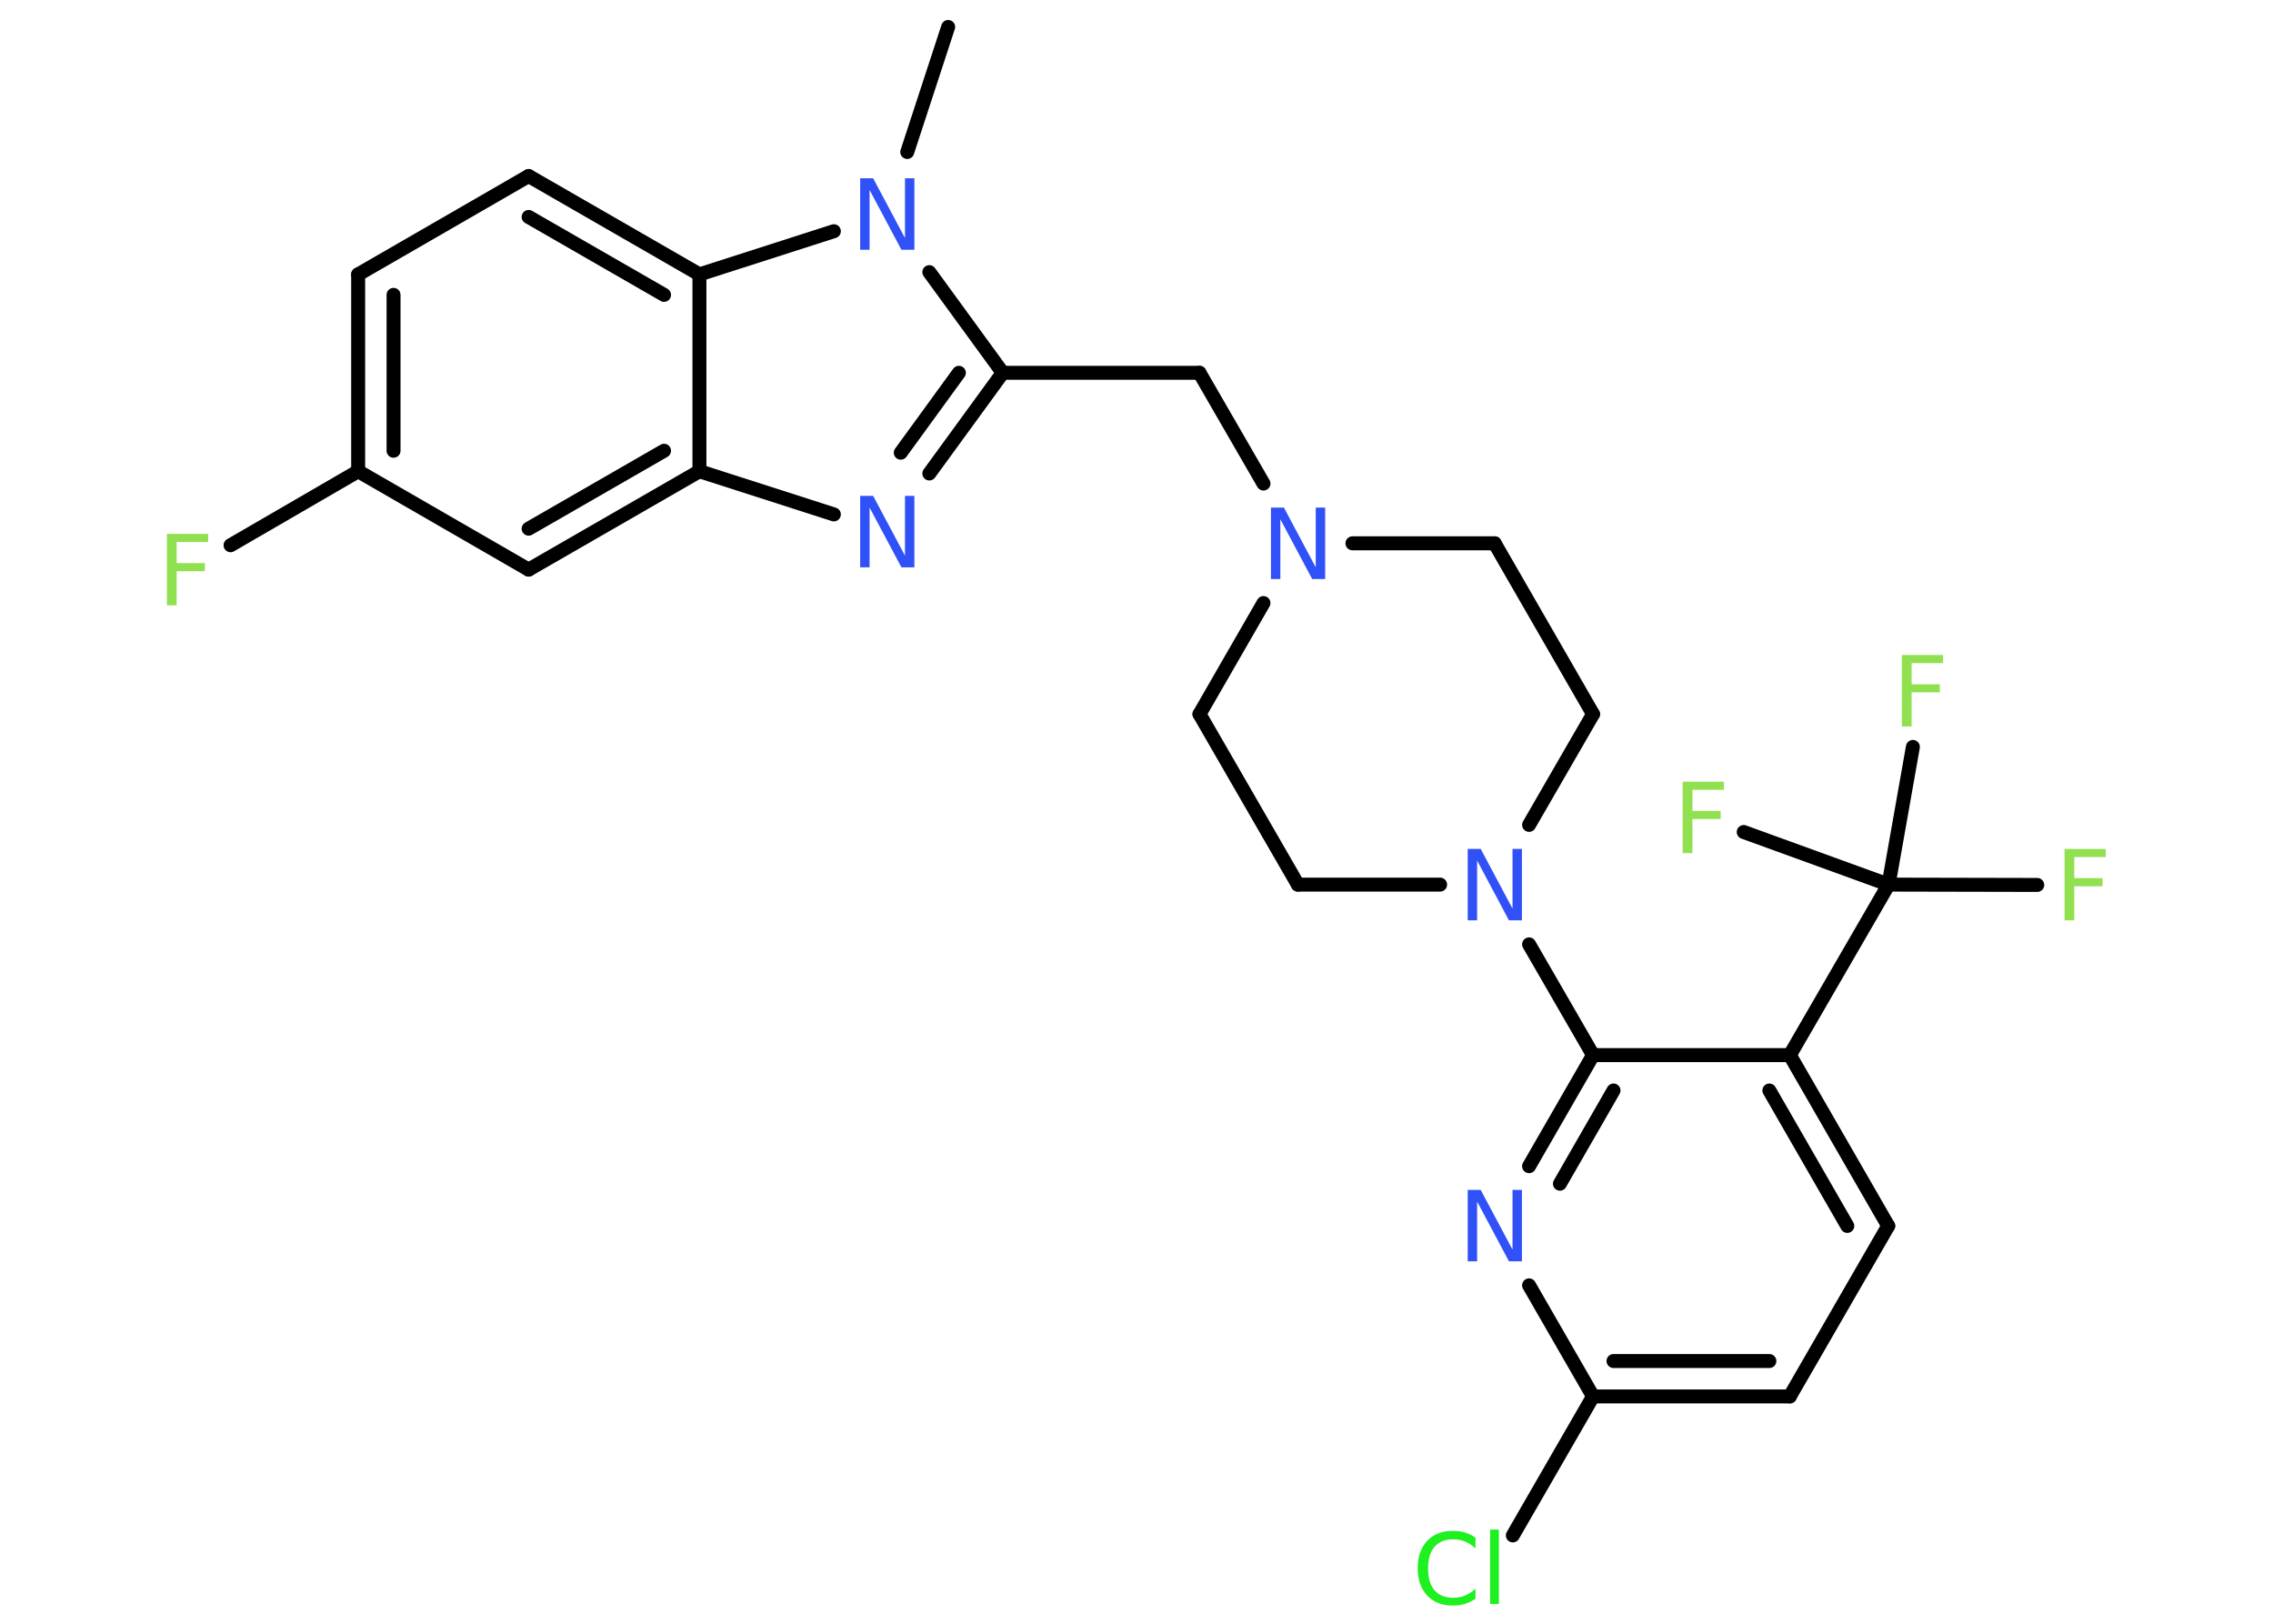 <?xml version='1.0' encoding='UTF-8'?>
<!DOCTYPE svg PUBLIC "-//W3C//DTD SVG 1.1//EN" "http://www.w3.org/Graphics/SVG/1.1/DTD/svg11.dtd">
<svg version='1.2' xmlns='http://www.w3.org/2000/svg' xmlns:xlink='http://www.w3.org/1999/xlink' width='70.0mm' height='50.0mm' viewBox='0 0 70.0 50.0'>
  <desc>Generated by the Chemistry Development Kit (http://github.com/cdk)</desc>
  <g stroke-linecap='round' stroke-linejoin='round' stroke='#000000' stroke-width='.43' fill='#3050F8'>
    <rect x='.0' y='.0' width='70.0' height='50.0' fill='#FFFFFF' stroke='none'/>
    <g id='mol1' class='mol'>
      <line id='mol1bnd1' class='bond' x1='29.2' y1='.83' x2='27.94' y2='4.68'/>
      <line id='mol1bnd2' class='bond' x1='28.62' y1='8.38' x2='30.88' y2='11.48'/>
      <line id='mol1bnd3' class='bond' x1='30.88' y1='11.48' x2='36.94' y2='11.48'/>
      <line id='mol1bnd4' class='bond' x1='36.94' y1='11.48' x2='38.91' y2='14.89'/>
      <line id='mol1bnd5' class='bond' x1='38.91' y1='18.57' x2='36.94' y2='21.99'/>
      <line id='mol1bnd6' class='bond' x1='36.94' y1='21.99' x2='39.97' y2='27.24'/>
      <line id='mol1bnd7' class='bond' x1='39.97' y1='27.24' x2='44.35' y2='27.24'/>
      <line id='mol1bnd8' class='bond' x1='47.09' y1='29.08' x2='49.06' y2='32.49'/>
      <g id='mol1bnd9' class='bond'>
        <line x1='49.06' y1='32.49' x2='47.09' y2='35.91'/>
        <line x1='49.69' y1='33.58' x2='48.04' y2='36.45'/>
      </g>
      <line id='mol1bnd10' class='bond' x1='47.09' y1='39.58' x2='49.06' y2='43.0'/>
      <line id='mol1bnd11' class='bond' x1='49.06' y1='43.0' x2='46.59' y2='47.28'/>
      <g id='mol1bnd12' class='bond'>
        <line x1='49.06' y1='43.0' x2='55.12' y2='43.0'/>
        <line x1='49.69' y1='41.91' x2='54.49' y2='41.91'/>
      </g>
      <line id='mol1bnd13' class='bond' x1='55.12' y1='43.0' x2='58.15' y2='37.75'/>
      <g id='mol1bnd14' class='bond'>
        <line x1='58.15' y1='37.75' x2='55.12' y2='32.49'/>
        <line x1='56.89' y1='37.75' x2='54.49' y2='33.58'/>
      </g>
      <line id='mol1bnd15' class='bond' x1='49.06' y1='32.49' x2='55.12' y2='32.49'/>
      <line id='mol1bnd16' class='bond' x1='55.12' y1='32.49' x2='58.16' y2='27.24'/>
      <line id='mol1bnd17' class='bond' x1='58.16' y1='27.24' x2='62.74' y2='27.25'/>
      <line id='mol1bnd18' class='bond' x1='58.16' y1='27.24' x2='58.91' y2='23.0'/>
      <line id='mol1bnd19' class='bond' x1='58.16' y1='27.24' x2='53.7' y2='25.62'/>
      <line id='mol1bnd20' class='bond' x1='47.09' y1='25.4' x2='49.06' y2='21.99'/>
      <line id='mol1bnd21' class='bond' x1='49.06' y1='21.99' x2='46.03' y2='16.73'/>
      <line id='mol1bnd22' class='bond' x1='41.65' y1='16.73' x2='46.03' y2='16.73'/>
      <g id='mol1bnd23' class='bond'>
        <line x1='28.62' y1='14.58' x2='30.88' y2='11.48'/>
        <line x1='27.74' y1='13.94' x2='29.53' y2='11.48'/>
      </g>
      <line id='mol1bnd24' class='bond' x1='25.68' y1='15.84' x2='21.54' y2='14.51'/>
      <g id='mol1bnd25' class='bond'>
        <line x1='16.28' y1='17.54' x2='21.54' y2='14.51'/>
        <line x1='16.28' y1='16.28' x2='20.45' y2='13.88'/>
      </g>
      <line id='mol1bnd26' class='bond' x1='16.28' y1='17.54' x2='11.03' y2='14.51'/>
      <line id='mol1bnd27' class='bond' x1='11.03' y1='14.51' x2='7.1' y2='16.79'/>
      <g id='mol1bnd28' class='bond'>
        <line x1='11.03' y1='8.45' x2='11.03' y2='14.51'/>
        <line x1='12.12' y1='9.08' x2='12.12' y2='13.88'/>
      </g>
      <line id='mol1bnd29' class='bond' x1='11.03' y1='8.45' x2='16.28' y2='5.42'/>
      <g id='mol1bnd30' class='bond'>
        <line x1='21.54' y1='8.45' x2='16.28' y2='5.42'/>
        <line x1='20.45' y1='9.08' x2='16.28' y2='6.68'/>
      </g>
      <line id='mol1bnd31' class='bond' x1='21.54' y1='14.51' x2='21.54' y2='8.45'/>
      <line id='mol1bnd32' class='bond' x1='25.68' y1='7.12' x2='21.54' y2='8.45'/>
      <path id='mol1atm2' class='atom' d='M26.49 5.49h.4l.98 1.84v-1.84h.29v2.2h-.4l-.98 -1.84v1.84h-.29v-2.2z' stroke='none'/>
      <path id='mol1atm5' class='atom' d='M39.14 15.63h.4l.98 1.84v-1.84h.29v2.2h-.4l-.98 -1.84v1.84h-.29v-2.2z' stroke='none'/>
      <path id='mol1atm8' class='atom' d='M45.2 26.14h.4l.98 1.84v-1.84h.29v2.2h-.4l-.98 -1.84v1.84h-.29v-2.2z' stroke='none'/>
      <path id='mol1atm10' class='atom' d='M45.2 36.64h.4l.98 1.84v-1.84h.29v2.2h-.4l-.98 -1.84v1.84h-.29v-2.2z' stroke='none'/>
      <path id='mol1atm12' class='atom' d='M45.44 47.36v.32q-.15 -.14 -.32 -.21q-.17 -.07 -.36 -.07q-.38 .0 -.58 .23q-.2 .23 -.2 .67q.0 .44 .2 .67q.2 .23 .58 .23q.19 .0 .36 -.07q.17 -.07 .32 -.21v.31q-.16 .11 -.33 .16q-.17 .05 -.37 .05q-.5 .0 -.79 -.31q-.29 -.31 -.29 -.84q.0 -.53 .29 -.84q.29 -.31 .79 -.31q.2 .0 .37 .05q.18 .05 .33 .16zM45.89 47.1h.27v2.29h-.27v-2.29z' stroke='none' fill='#1FF01F'/>
      <path id='mol1atm17' class='atom' d='M63.59 26.14h1.26v.25h-.97v.65h.87v.25h-.87v1.05h-.3v-2.2z' stroke='none' fill='#90E050'/>
      <path id='mol1atm18' class='atom' d='M58.58 20.17h1.26v.25h-.97v.65h.87v.25h-.87v1.05h-.3v-2.2z' stroke='none' fill='#90E050'/>
      <path id='mol1atm19' class='atom' d='M51.83 24.07h1.26v.25h-.97v.65h.87v.25h-.87v1.05h-.3v-2.2z' stroke='none' fill='#90E050'/>
      <path id='mol1atm22' class='atom' d='M26.49 15.27h.4l.98 1.84v-1.84h.29v2.2h-.4l-.98 -1.84v1.84h-.29v-2.2z' stroke='none'/>
      <path id='mol1atm26' class='atom' d='M5.15 16.44h1.26v.25h-.97v.65h.87v.25h-.87v1.05h-.3v-2.2z' stroke='none' fill='#90E050'/>
    </g>
  </g>
</svg>
